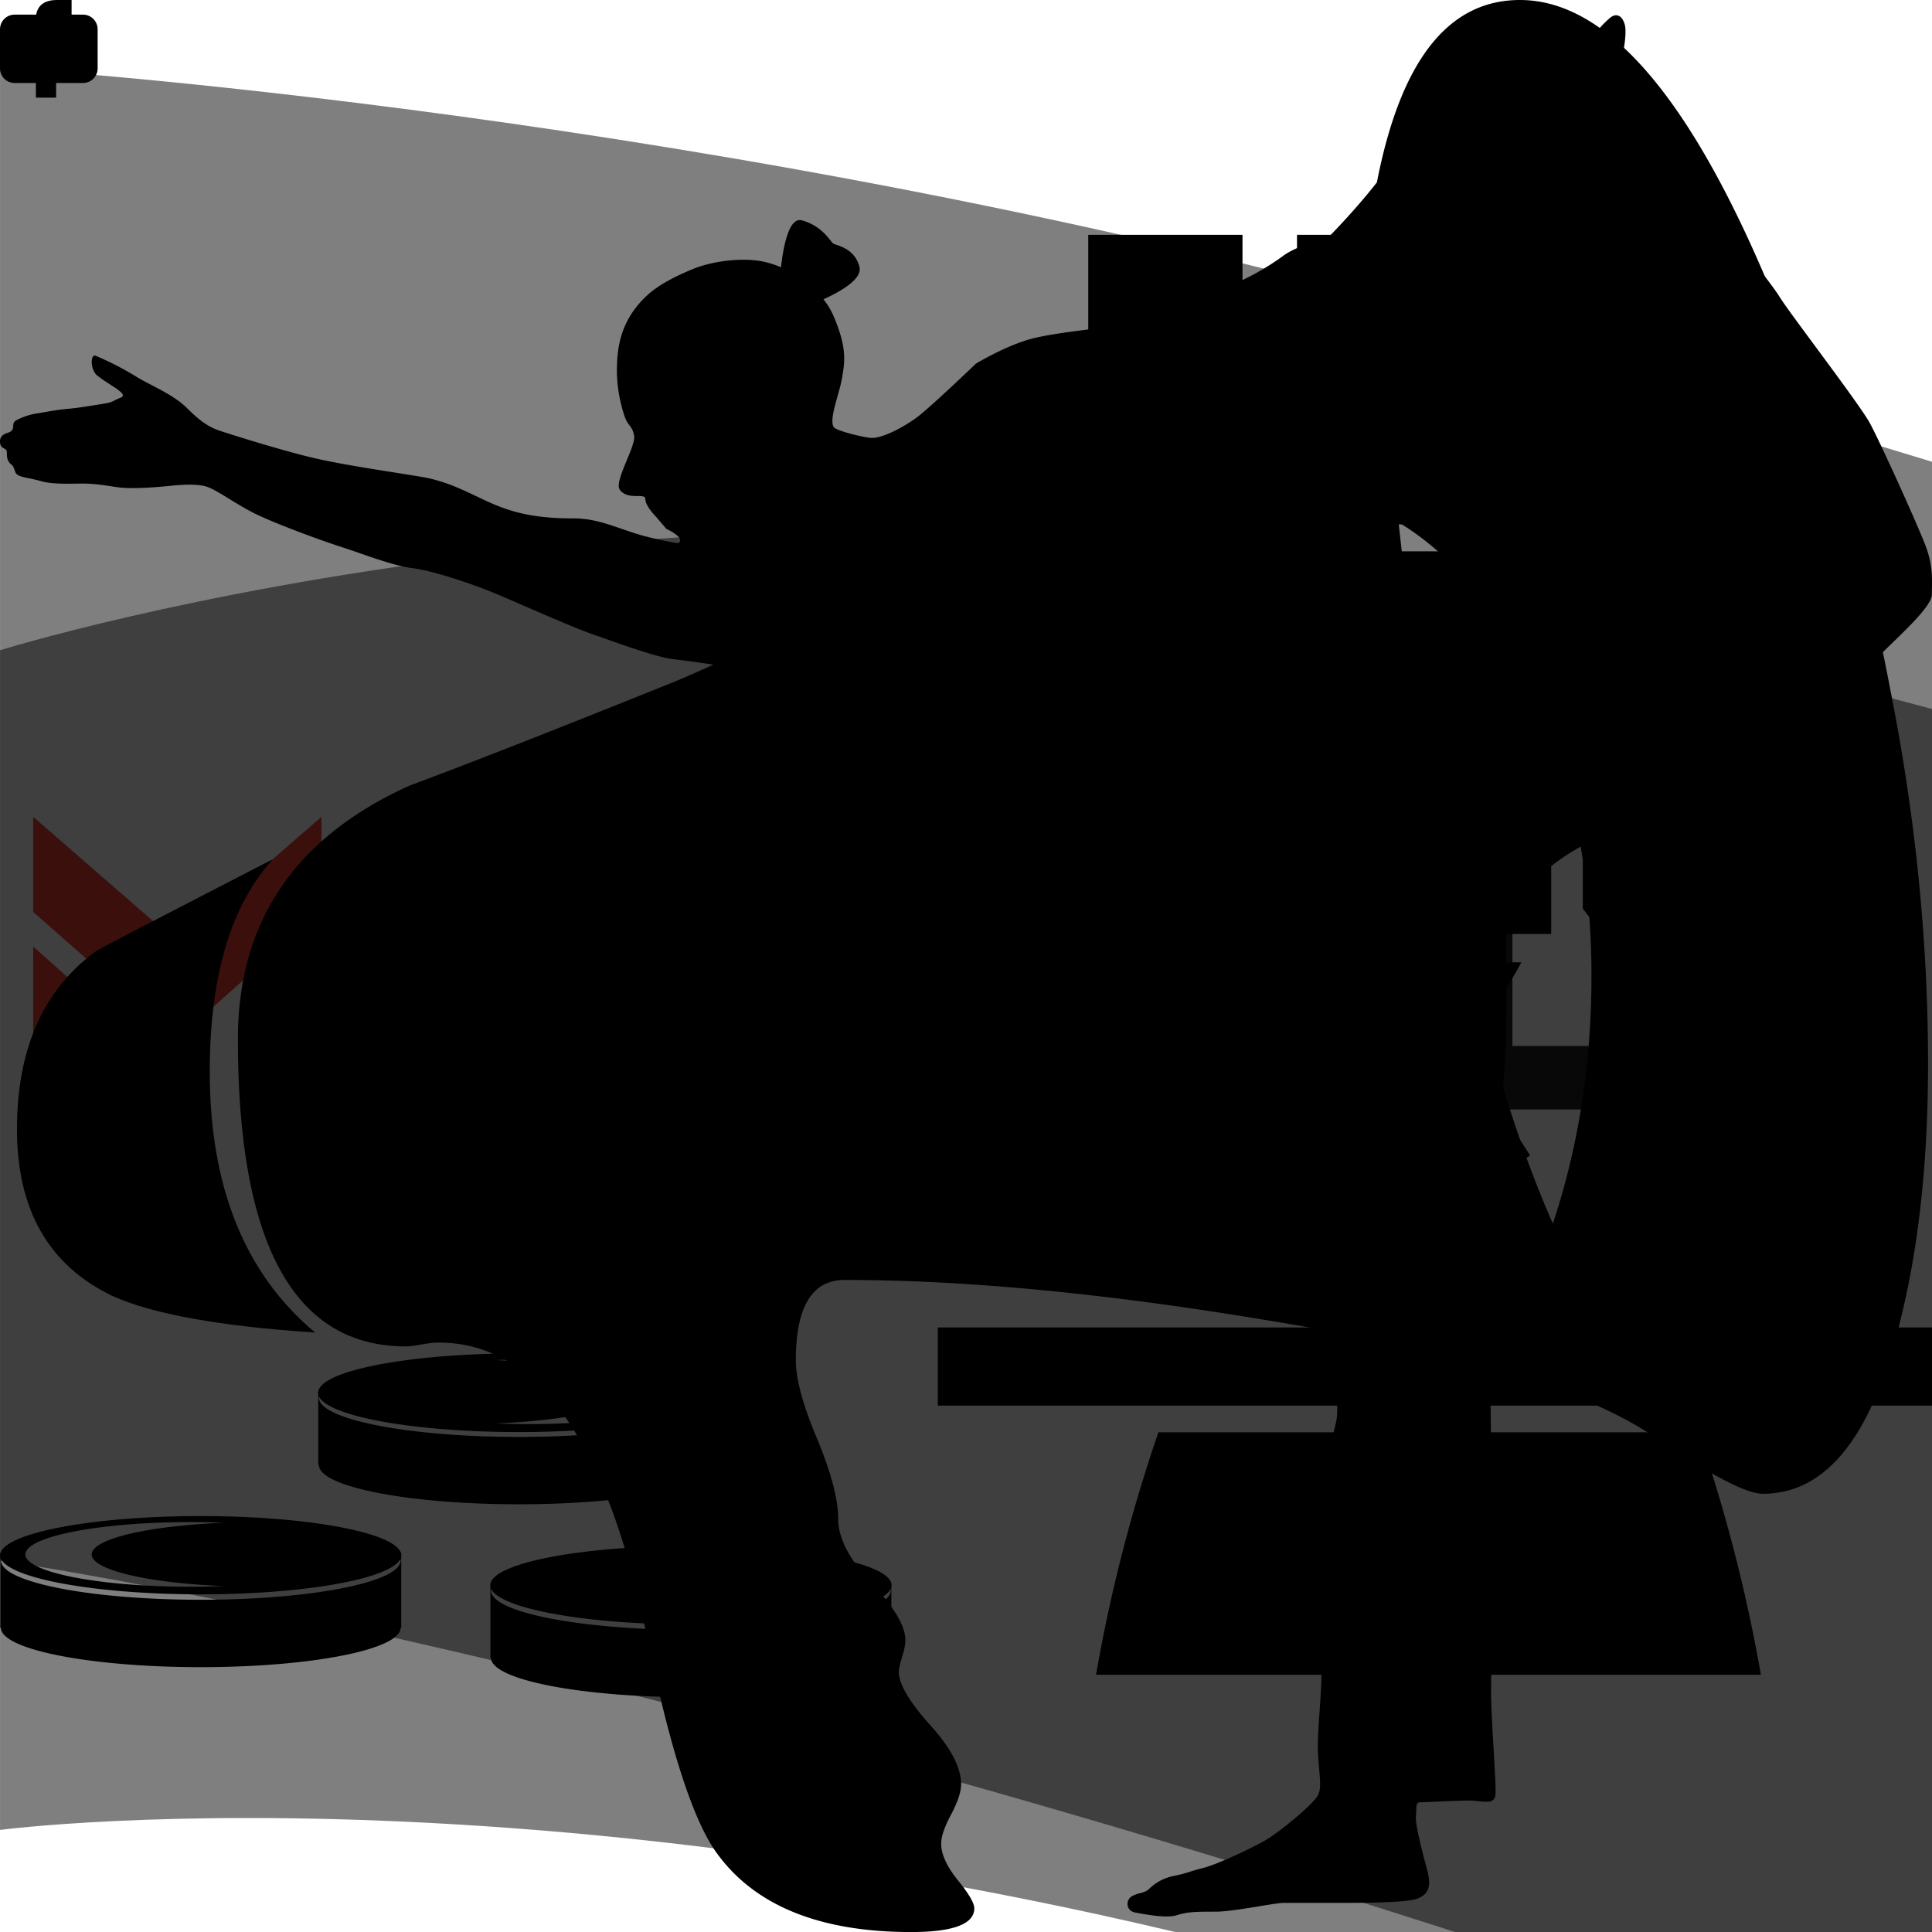 <svg version="1.1" xmlns="http://www.w3.org/2000/svg" xmlns:xlink="http://www.w3.org/1999/xlink" width="752" height="752" viewBox="0 0 752 752">
    <svg id="svg__logo" viewBox="0 0 134 26.5">
        <path d="M57.8 16.1h.1l4.2-13h4.2l4 13 3.8-13h5.5l-6.5 20.1h-5.3l-3.6-11.7-4 11.7h-5.3l-6-20.1h5.4zM83.9 19.7l-1.4 3.5h-5.6L84.7 3h5.7L98 23.2h-5.6l-1.3-3.5h-7.2zm3.6-10.4l-2.2 6.4h4.4l-2.2-6.4zM104.9 18.8h6.3v4.4H99.6V3.1h5.3zM124.5 3.1h6.5l-8 9.5 8.7 10.6H125l-6.8-8.7h-.1v8.7h-5.2V3.1h5.2v8.3h.1z" fill="#212121" />
        <path d="M29.1 14.5c-1.4-.6-4.8-2-4.8-5.7 0-3.8 3.6-5.9 7-5.9 2 0 4.1.7 5.4 2.3C37.9 6.7 38 8 38 9.2h-5c-.1-.7-.3-2-1.8-2-.9 0-1.8.6-1.8 1.6 0 .9.3 1.3 2.2 2.2l-2.2 3.7c-.2-.2-.3-.2-.3-.2" fill="#EF3E32" />
        <path d="M24 17.3v-.6h5c0 2.3 1.4 2.7 2.1 2.7 1.2 0 1.9-1 1.9-1.9 0-1-.5-1.4-1.9-2.1l2.1-3.7c.1 0 .2.1.2.1 3.7 1.7 4.7 3.4 4.7 5.7 0 2.9-1.7 6.1-7 6.1-5.7 0-7.1-3.8-7.1-6.3M2.3 23.3V11.9l4.5 4 .1 7.4zM17.6 23.3l.1-9.8-5.4 4.8-10-8.8V2.9l10 8.7 10-8.7v20.4zM40.6 19.6c1 0 1.8.8 1.8 1.8s-.8 1.8-1.8 1.8-1.8-.8-1.8-1.8.8-1.8 1.8-1.8m0 3.4c.8 0 1.5-.7 1.5-1.5 0-.9-.6-1.5-1.5-1.5-.8 0-1.5.7-1.5 1.5.1.8.7 1.5 1.5 1.5m-.7-2.6h.8c.5 0 .7.2.7.6 0 .3-.2.6-.5.6l.6.9h-.4l-.6-.9h-.3v.9h-.3v-2.1zm.4.9h.4c.3 0 .4-.1.4-.3 0-.2-.2-.3-.4-.3h-.4v.6z" fill="#EF3E32" />
    </svg>
    <svg id="svg__facebook" width="38" height="38" viewBox="0 0 430.113 430.114">
        <path d="M158.081 83.3v59.218h-43.385v72.412h43.385v215.183h89.122V214.936h59.805s5.601-34.721 8.316-72.685H247.54V92.74c0-7.4 9.717-17.354 19.321-17.354h48.557V.001h-66.021C155.878-.004 158.081 72.48 158.081 83.3z" />
    </svg>
    <svg id="svg__twitter" width="38" height="38" viewBox="0 0 430.117 430.117">
        <path d="M381.384 198.639c24.157-1.993 40.543-12.975 46.849-27.876-8.714 5.353-35.764 11.189-50.703 5.631-.732-3.51-1.55-6.844-2.353-9.854-11.383-41.798-50.357-75.472-91.194-71.404a173.448 173.448 0 0 1 9.996-3.691c4.495-1.61 30.868-5.901 26.715-15.21-3.5-8.188-35.722 6.188-41.789 8.067 8.009-3.012 21.254-8.193 22.673-17.396-12.27 1.683-24.315 7.484-33.622 15.919 3.36-3.617 5.909-8.025 6.45-12.769C241.68 90.963 222.563 133.113 207.092 174c-12.148-11.773-22.915-21.044-32.574-26.192-27.097-14.531-59.496-29.692-110.355-48.572-1.561 16.827 8.322 39.201 36.8 54.08-6.17-.826-17.453 1.017-26.477 3.178 3.675 19.277 15.677 35.159 48.169 42.839-14.849.98-22.523 4.359-29.478 11.642 6.763 13.407 23.266 29.186 52.953 25.947-33.006 14.226-13.458 40.571 13.399 36.642C113.713 320.887 41.479 317.409 0 277.828c108.299 147.572 343.716 87.274 378.799-54.866 26.285.224 41.737-9.105 51.318-19.39-15.144 2.57-37.094-.086-48.733-4.933z" />
    </svg>
    <svg id="svg__youtube" width="38" height="38" viewBox="0 0 90 90">
        <path d="M90 26.958C90 19.525 83.979 13.5 76.55 13.5h-63.1C6.021 13.5 0 19.525 0 26.958v36.084C0 70.475 6.021 76.5 13.45 76.5h63.1C83.979 76.5 90 70.475 90 63.042V26.958zM36 60.225V26.33l25.702 16.947L36 60.225z" />
    </svg>
    <svg id="svg__research" viewBox="0 0 39.158 39.158">
        <path d="M23.479 29.03a31.94 31.94 0 0 0-1.264 4.914H35.69a32.07 32.07 0 0 0-1.266-4.914zm-4.472-.541H39.16v-1.584H19.007zm10.04-3.69l1.965-1.382-.898-1.384-.291.206-.544-.837a6.03 6.03 0 0 0 1.555-1.897H20.64c.387.74.92 1.384 1.555 1.897l-.542.837-.293-.206-.898 1.384 1.967 1.382.897-1.382-.293-.207.618-.952c.4.16.818.277 1.254.342v1.021h-.353v1.67h2.372v-1.67h-.353v-1.02a5.597 5.597 0 0 0 1.253-.343l.619.952-.292.207zm9.47 1.41c0-5.24-2.39-10.081-6.437-13.134v5.341c1.707 2.167 2.668 4.9 2.668 7.793zM29.776 8.11h-1.005V6.77h.644V4.76h-3.127v2.01h.644v1.34H24.54V6.77h.643V4.76h-3.126v2.01h.643v1.34h-1.005v2.518h8.082zm1.663 3.064H20.033v7.756H31.44zM8.103 31.56c.01.022.016.045.016.068 0 .44-1.814.796-4.05.796s-4.05-.356-4.05-.796c0-.023.006-.046.016-.068H.006v1.433h.013c0 .44 1.813.797 4.05.797s4.05-.357 4.05-.797h.013V31.56z" />
        <path d="M3.858 32.16c-1.847 0-3.344-.293-3.344-.655 0-.016.004-.032.01-.047.124-.34 1.569-.608 3.334-.608.23 0 .455.004.672.014-1.447.058-2.554.299-2.662.594a.134.134 0 0 0-.01.047c0 .317 1.148.58 2.672.642-.217.009-.442.013-.672.013m4.261-.702c-.175-.409-1.922-.73-4.052-.73s-3.876.321-4.052.73a.14.14 0 0 0-.015.06c0 .44 1.821.796 4.067.796 2.247 0 4.068-.356 4.068-.796a.17.17 0 0 0-.016-.068M6.48 28.26a.174.174 0 0 0-.016.068c0 .44 1.813.796 4.05.796s4.05-.357 4.05-.796a.174.174 0 0 0-.016-.068h.028v1.433h-.013c0 .44-1.813.796-4.05.796s-4.049-.356-4.049-.796h-.013V28.26z" />
        <path d="M10.052 28.85c1.525-.061 2.672-.325 2.672-.642a.138.138 0 0 0-.01-.047c-.108-.295-1.215-.536-2.662-.594.217-.01.442-.013.672-.013 1.765 0 3.21.267 3.335.607.005.016.01.031.01.047 0 .362-1.498.655-3.345.655-.23 0-.455-.005-.672-.013m-3.605-.622c0 .44 1.821.797 4.068.797 2.246 0 4.067-.357 4.067-.797a.173.173 0 0 0-.015-.067c-.176-.409-1.922-.73-4.052-.73s-3.876.321-4.052.73a.17.17 0 0 0-.016.067M9.969 32.17a.173.173 0 0 0-.016.068c0 .44 1.813.796 4.05.796s4.05-.356 4.05-.796a.17.17 0 0 0-.016-.068h.029v1.433h-.013c0 .44-1.813.796-4.05.796s-4.05-.356-4.05-.796H9.94V32.17z" />
        <path d="M13.541 32.75c1.524-.06 2.672-.325 2.672-.641a.137.137 0 0 0-.01-.048c-.108-.295-1.215-.536-2.662-.594.217-.009.442-.013.672-.013 1.765 0 3.21.267 3.335.607a.14.14 0 0 1 .01.047c0 .362-1.498.655-3.345.655-.23 0-.455-.005-.672-.013m-3.605-.622c0 .44 1.821.797 4.068.797 2.246 0 4.067-.357 4.067-.797a.171.171 0 0 0-.015-.067c-.176-.409-1.922-.73-4.052-.73s-3.877.321-4.052.73a.172.172 0 0 0-.016.067" />
    </svg>
    <svg id="svg__advocacy" viewBox="0 0 39.158 39.158">
        <path d="M4.251 21.72c0-1.933.428-3.37 1.28-4.306-2.37 1.223-3.58 1.846-3.614 1.885-1.049.782-1.573 1.975-1.573 3.59 0 1.627.64 2.754 1.927 3.374.813.37 2.186.618 4.115.745-1.422-1.19-2.135-2.951-2.135-5.288" />
        <path d="M31.473 24.8c-1.394-3.157-2.438-7.896-3.127-14.213 1.239.747 2.226 2.041 2.949 3.889.64 1.649.961 3.413.961 5.295 0 1.792-.263 3.469-.783 5.03m6.832-10.865a40.692 40.692 0 0 0-2.47-8.182C34.217 1.916 32.545 0 30.807 0c-1.458 0-2.42 1.233-2.9 3.696-1.134 1.448-3.115 3.19-5.93 5.225-2.999 2.195-5.756 3.82-8.272 4.882-2.394.964-4.192 1.67-5.4 2.118-2.323 1.047-3.483 2.76-3.483 5.136 0 4.157 1.137 6.232 3.406 6.232.073 0 .179-.013.32-.04.142-.026.257-.037.348-.037 2.006 0 3.414 2.015 4.233 6.039.443 2.156.897 3.573 1.358 4.25.764 1.104 2.094 1.658 3.98 1.658.853 0 1.28-.162 1.28-.48 0-.109-.111-.299-.338-.576-.222-.28-.333-.521-.333-.736 0-.141.066-.34.2-.588.133-.253.204-.458.204-.615 0-.343-.213-.744-.631-1.204-.417-.468-.63-.823-.63-1.071 0-.074.027-.183.07-.323.045-.143.062-.251.062-.322 0-.285-.225-.668-.68-1.15-.455-.48-.682-.916-.682-1.31s-.142-.932-.426-1.62c-.29-.685-.433-1.216-.433-1.592 0-1.087.33-1.63.989-1.63 2.424 0 5.253.268 8.477.803 3.9.633 6.544 1.423 7.925 2.372 1.133.773 1.87 1.159 2.207 1.159 1.294 0 2.222-1.173 2.79-3.518.372-1.494.56-3.228.56-5.198 0-2.505-.258-5.046-.773-7.623" />
    </svg>
    <svg id="svg__programs" viewBox="0 0 39.158 39.158">
        <path d="M34.689 11.57c-.373.142-.833.284-1.418.443a34.26 34.26 0 0 1-1.844.461c-.797.177-1.24.213-1.807.284-.568.07-.94-.124-1.543-.248-.602-.125-1.24-.036-1.489 0-.246.035-.726.14-.957.195-.23.053-.319-.23-.443-.32-.124-.088-.302-.053-.444-.035-.14.018-.514-.673-.762-.815a16.858 16.858 0 0 1-1.347-.957c-.23-.195-.16-.726-.284-.922-.124-.195.337-.301.638-.355.302-.053.922-.513 1.223-.673.302-.16 1.011-.78 1.294-1.01.284-.231.674-.585.922-.674.248-.088.762-.266 1.205-.408.443-.142.833-.46 1.223-.691.39-.23 1.224-.674 1.224-.674s.496-.265.744-.443c.248-.177.532-.265.656-.3.124-.037.141.123.319.336.177.213.833-.053.904.035.071.089-.183.357-.319.78-.125.389-.194 1.312-.124 1.596.071.283.815.567 1.24.638.426.07.657.248.763.425.106.178.283.992.496 1.595.213.604.62 1.17.62 1.348 0 .177-.318.247-.69.389m4.343-.497c-.16-.425-.922-2.109-1.135-2.5-.212-.389-1.63-2.232-1.825-2.552-.196-.319-1.029-1.33-1.224-1.595-.195-.267-.867-.94-.92-1.24-.053-.302-.192-.48-.192-.48s.23-.364.084-.372c-.152-.007-.153-.26-.295-.26s-.236.066-.325-.077c-.09-.141-.426-.514-.372-.656.053-.141.156-.646.103-.842-.054-.194-.18-.24-.304-.133-.124.107-.337.324-.425.537-.088.213-.134.786-.134.786s-.304.007-.357.149c-.053.142-.142.762-.266.922-.124.159-.284.266-.514.442-.23.177-.462.337-.763.497-.3.16-.638.32-.638.32l-.567.247s-.921.32-1.489.426c-.567.106-1.187.283-1.471.497a5.091 5.091 0 0 1-1.081.602c-.426.177-1.525.673-2.127.78-.603.106-1.33.159-1.843.284-.526.126-1.17.514-1.17.514s-.943.903-1.199 1.091c-.242.18-.693.43-.929.415-.146-.008-.714-.143-.758-.222-.096-.173.118-.67.172-.998.055-.329.102-.604-.172-1.247a1.547 1.547 0 0 0-.206-.342c.363-.164.794-.416.729-.66-.102-.388-.47-.429-.53-.47-.061-.04-.205-.347-.633-.469-.258-.074-.375.49-.427.95a1.884 1.884 0 0 0-.391-.121c-.426-.08-1.016 0-1.4.159-.318.131-.68.308-.921.531-.556.514-.607 1.082-.613 1.487-.006.392.08.742.152.955.07.213.161.195.197.408.035.213-.415.928-.29 1.092.171.224.518.047.518.19 0 .14.213.353.213.353l.212.248s.39.178.249.284c0 0 .034.035-.568-.106-.602-.142-.992-.39-1.56-.39-.568 0-1.035-.056-1.524-.248-.476-.187-.922-.488-1.56-.594-.639-.107-1.474-.224-2.112-.366-.638-.142-1.752-.494-1.965-.565-.213-.07-.39-.177-.673-.46-.284-.285-.745-.462-1.029-.639a6.23 6.23 0 0 0-.824-.424c-.108-.043-.118.283.035.404.259.204.647.374.47.445-.178.071-.144.094-.39.13-.23.036-.454.076-.666.095-.268.025-.377.051-.59.087a1.341 1.341 0 0 0-.475.15c-.113.066.01.178-.146.243-.031.013-.175.038-.178.174-.004.18.139.125.139.224 0 .096.002.183.094.255.052.042.05.087.082.16.045.098.244.096.524.176.237.068.645.047.84.047.338 0 .639.077.834.087.337.017.712-.02.89-.036.177-.019.514-.054.744 0 .23.052.64.383 1.1.596.449.207 1.248.502 1.691.644.378.12 1.006.372 1.432.425.425.053 1.225.329 1.615.489.39.16 1.589.699 2.05.858.46.16 1.277.461 1.613.497.337.035 1.418.194 1.773.283.354.09.921.372 1.028.585.106.213.443 1.188.638 1.543.194.354.302.726.745.956.442.232 1.187.462 1.577.568.39.106 1.382.496 1.807.762.426.266.94.585 1.383.922.444.337.958.992 1.046.833.089-.16.444-.71.62-.62.178.089.834.85 1.011.993.177.14.266.248.266.53 0 .284.177.87.266 1.207.089.337.16.585.213 1.134.053.55.266 1.33.372 1.755.106.425.674 2.677.674 2.978 0 .301.07.762.017 1.01-.053.249-.212.85-.23 1.26-.018.407-.018 1.612-.018 2.02 0 .408-.053 1.329-.053 1.808 0 .479-.053.85-.071 1.383-.018.531.107.922 0 1.116-.107.195-.798.762-1.082.922-.283.16-.957.479-1.24.55-.284.07-.32.106-.585.16a.98.98 0 0 0-.514.265c-.089.088-.195.071-.337.142-.142.07-.142.301.053.337.195.036.638.124.851.053.213-.07.408-.07.78-.07.373 0 1.188-.178 1.383-.178h1.081c.479 0 1.418 0 1.631-.089.213-.088.284-.23.195-.567-.089-.337-.248-.94-.23-1.1.017-.158-.018-.283.088-.283s.727-.035.992-.035.514.106.533-.124c.017-.23-.09-1.542-.09-2.074 0-.532.036-3.173.018-4.042-.018-.868-.035-2.34-.035-2.641 0-.302.124-2.783.124-3.297 0-.514.178-2.677.195-3.19.018-.515 0-2.394 0-2.394s-.018-.425.106-.514c.125-.088.798-.709 1.294-.993.497-.283 2.163-1.293 2.748-1.56.585-.265 1.365-.797 1.843-1.152.478-.354 1.383-1.028 1.684-1.329.301-.302.957-.886.957-1.134 0-.25.036-.551-.123-.977" />
    </svg>
    <svg id="svg__background" height="1020" width="1920" viewBox="0 0 508 269.875">
        <path opacity=".5" d="M.003 6.962s74.368 4.412 151.09 26.27c72.25 20.585 118.04 40.823 203.05 39.763C453.893 71.748 508.003 0 508.003 0v269.88s-67.941-10.792-149.33-18.094c-64.72-5.81-117.42-15.35-200.56-42.4-91.517-29.77-158.11-20.93-158.11-20.93z" />
        <path opacity=".5" d="M.003 66.964s77.474-24.104 156.52-4.787c111.05 27.138 113.81 36.298 192.49 45.498 104.17 12.17 158.99-16.61 158.99-16.61v105.23s-52.328 49.725-129.12 47.942c-59.03-1.37-136.68-14.92-220.17-42.38-100.22-32.96-158.71-41.14-158.71-41.14z" />
    </svg>
</svg>